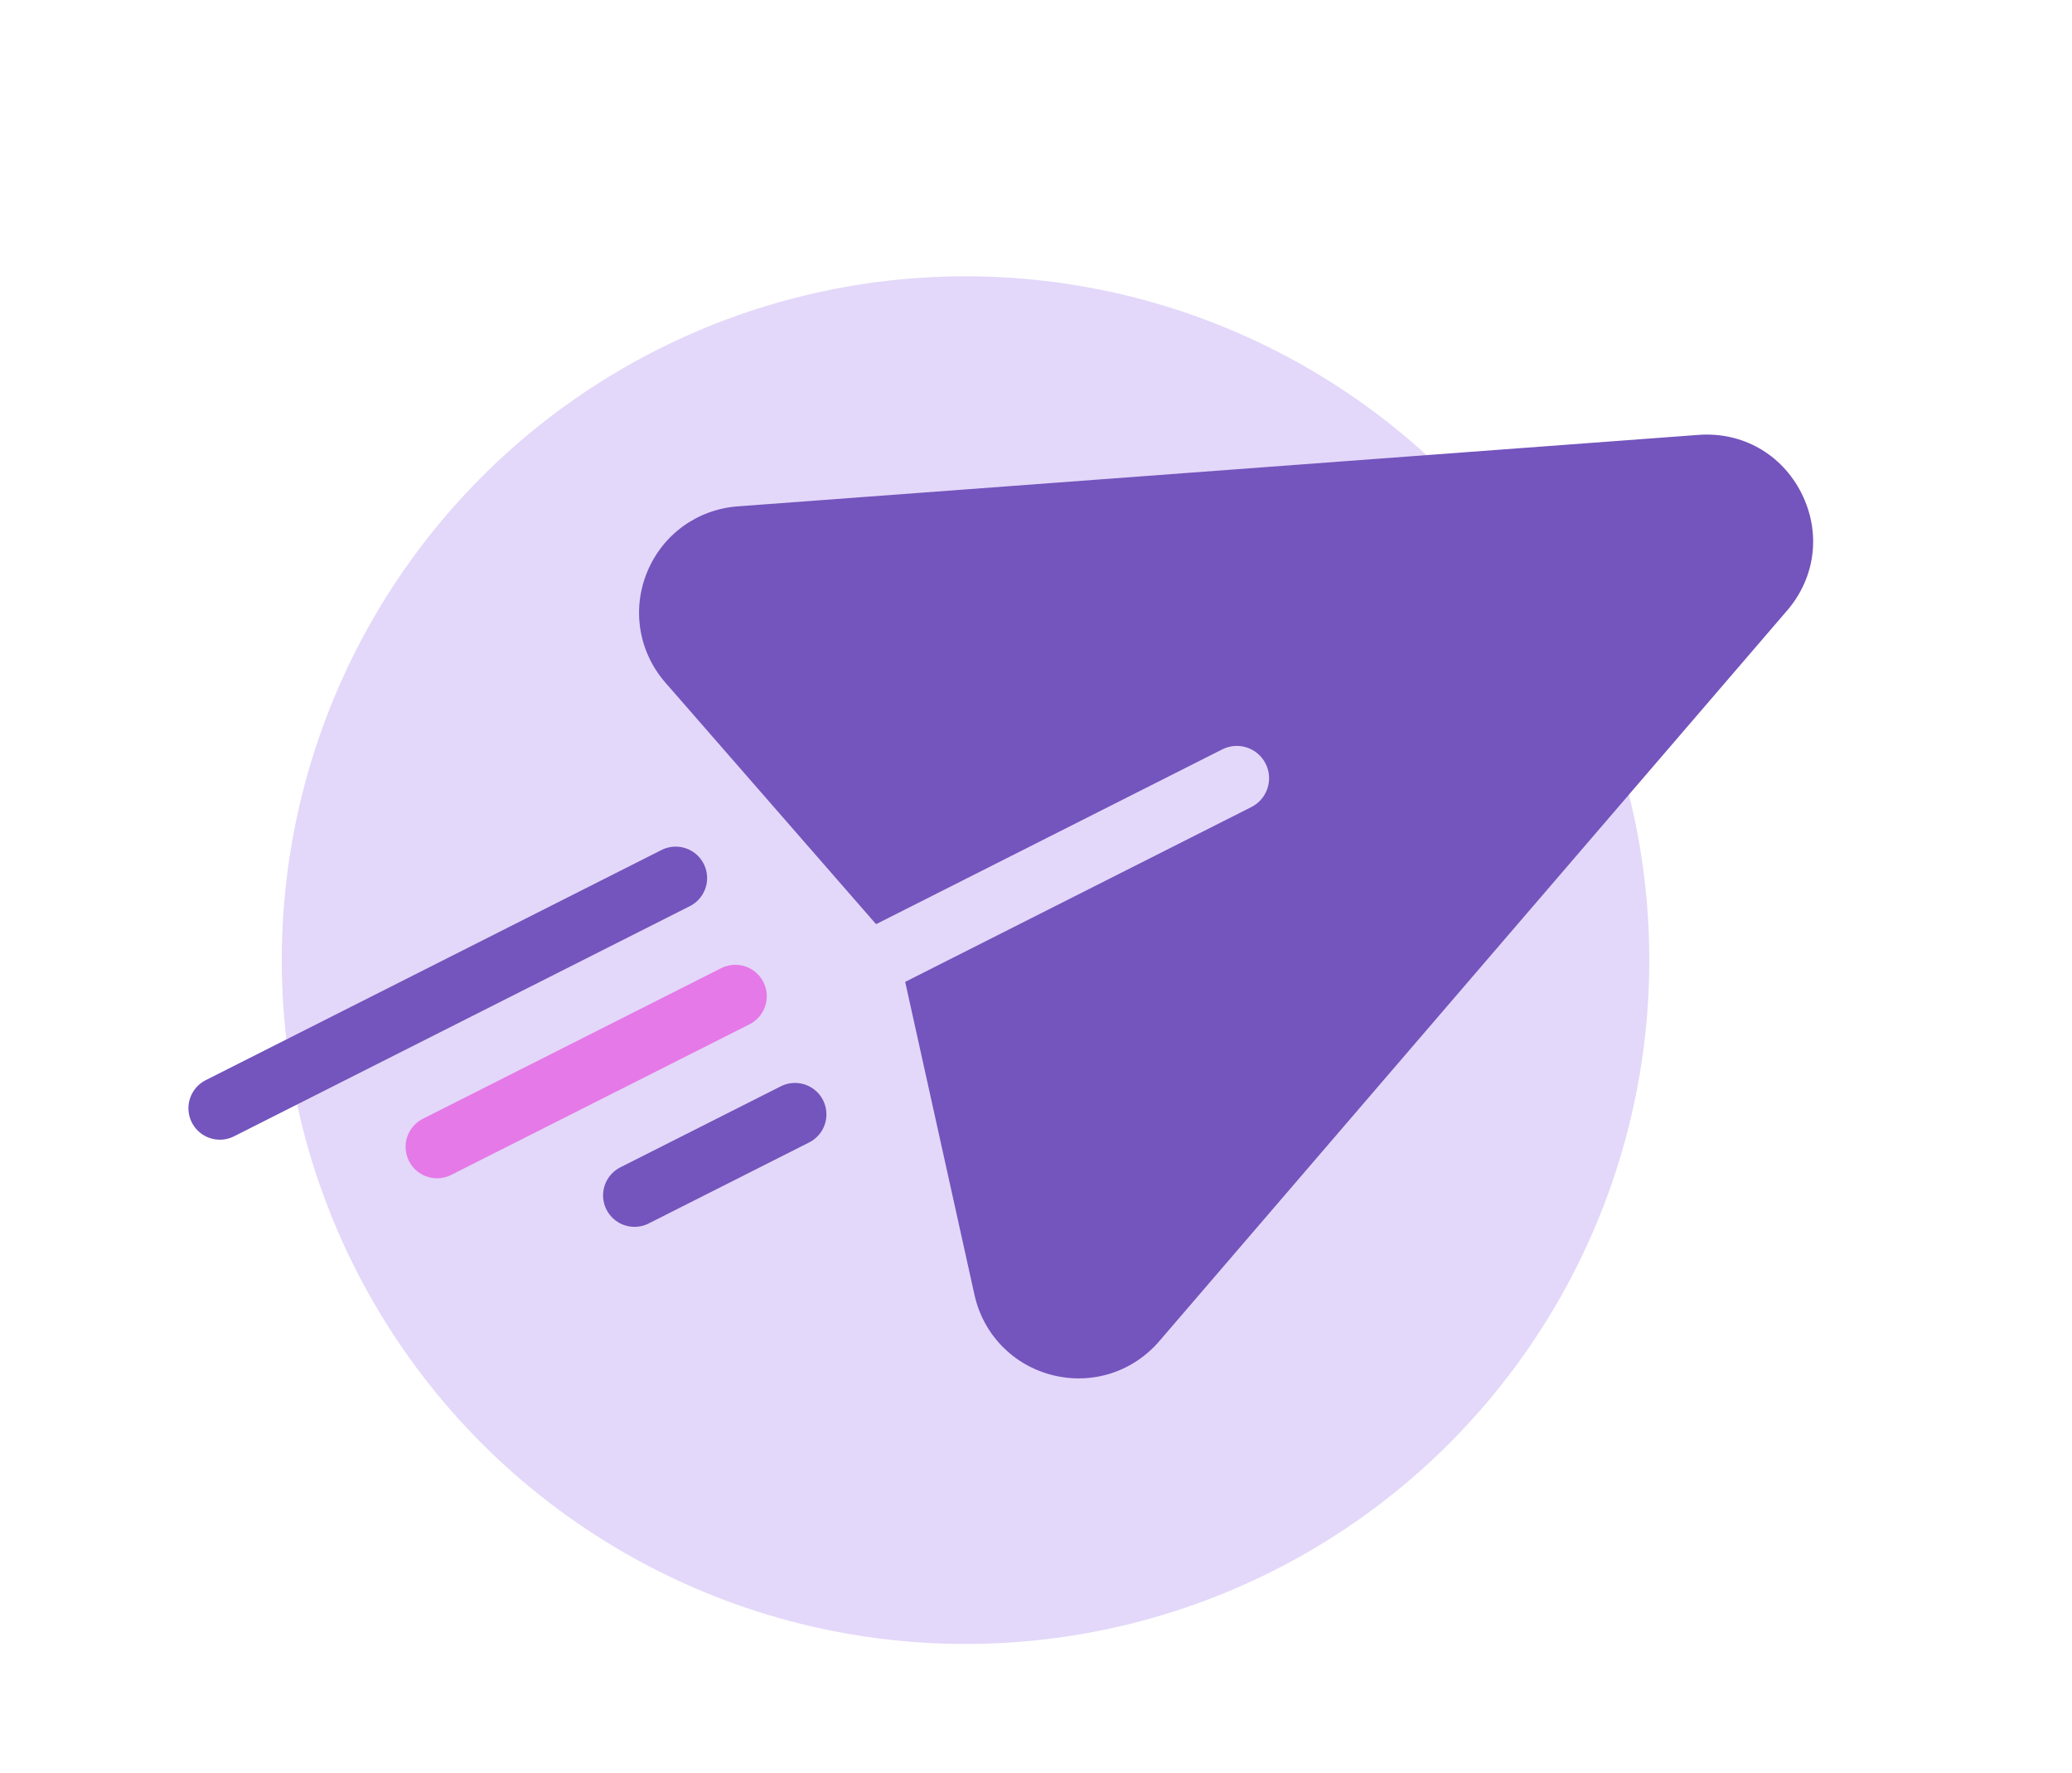 <svg width="90" height="77" viewBox="0 0 90 77" fill="none" xmlns="http://www.w3.org/2000/svg">
<circle cx="41.939" cy="41.7" r="29.7" fill="#E3D8F9"/>
<g clip-path="url(#clip0_2012_104)">
<path d="M73.774 18.888L32.044 21.992C30.286 22.123 28.778 23.218 28.109 24.848C27.439 26.479 27.743 28.317 28.901 29.646L38.053 40.138L53.089 32.547C53.781 32.197 54.625 32.475 54.974 33.167C55.324 33.859 55.046 34.703 54.354 35.052L39.318 42.644L42.328 56.237C42.709 57.959 44.008 59.295 45.718 59.724C47.431 60.154 49.205 59.587 50.352 58.252L77.626 26.516C78.868 25.071 79.105 23.117 78.247 21.416C77.388 19.716 75.674 18.747 73.774 18.888Z" fill="#7454BD"/>
</g>
<line x1="9.55" y1="48.133" x2="29.349" y2="38.136" stroke="#7454BD" stroke-width="2.731" stroke-linecap="round"/>
<line x1="18.983" y1="49.809" x2="31.94" y2="43.268" stroke="#E579E8" stroke-width="2.731" stroke-linecap="round"/>
<line x1="27.561" y1="51.918" x2="34.531" y2="48.399" stroke="#7454BD" stroke-width="2.731" stroke-linecap="round"/>
<defs>
<clipPath id="clip0_2012_104">
<rect width="47.904" height="47.904" fill="white" transform="translate(24.689 21.626) rotate(-26.79)"/>
</clipPath>
</defs>
</svg>
